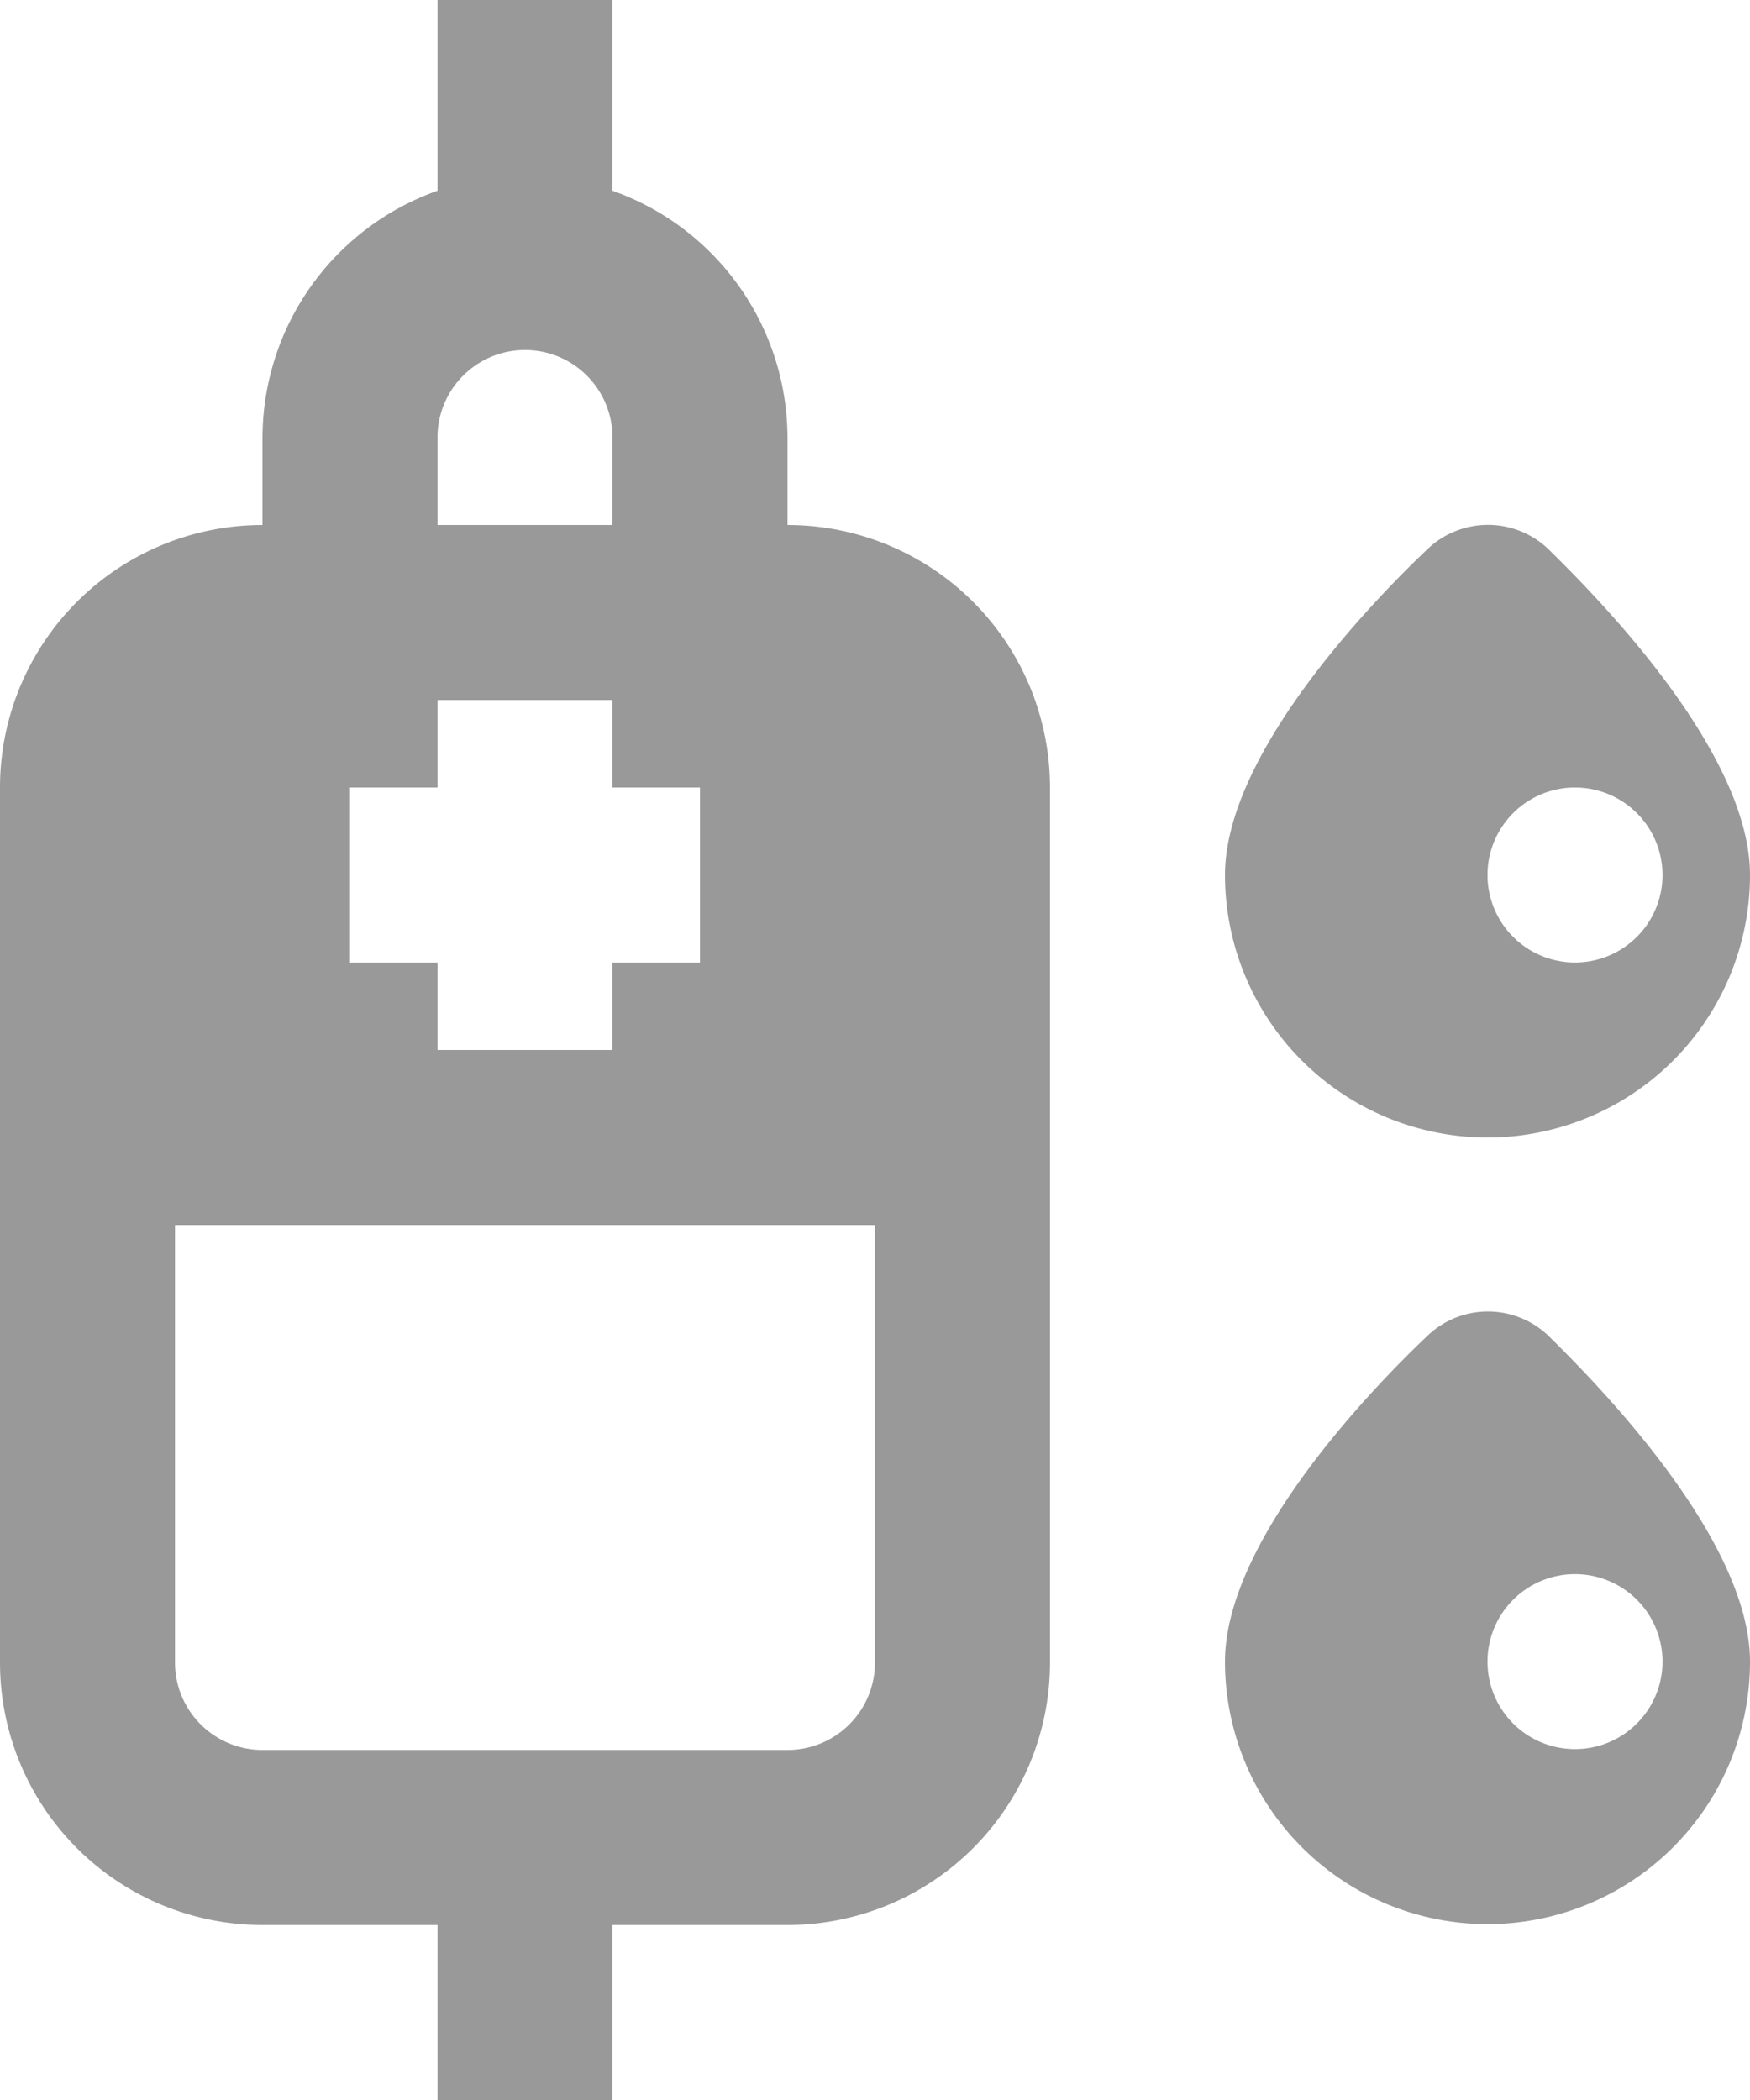 <svg xmlns="http://www.w3.org/2000/svg" width="10" height="12" viewBox="0 0 10 12">
  <g id="saline" transform="translate(-42.666)">
    <g id="Group_620" data-name="Group 620" transform="translate(42.666)">
      <g id="Group_619" data-name="Group 619">
        <path id="Path_1466" data-name="Path 1466" d="M47.166,3V2.5a1.5,1.5,0,0,0-1-1.41V0h-1V1.09a1.5,1.5,0,0,0-1,1.41V3a1.5,1.5,0,0,0-1.5,1.5v5a1.5,1.5,0,0,0,1.5,1.5h1v1h1V11h1a1.5,1.5,0,0,0,1.5-1.5v-5A1.5,1.5,0,0,0,47.166,3Zm-2-.5a.5.5,0,0,1,1,0V3h-1V2.5Zm-.5,2h.5V4h1v.5h.5v1h-.5V6h-1V5.5h-.5Zm3,5a.5.5,0,0,1-.5.5h-3a.5.5,0,0,1-.5-.5V7h4Z" transform="translate(-42.666)" fill="#999"/>
        <path id="Path_1467" data-name="Path 1467" d="M342.833,131.47a1.5,1.5,0,0,0,1.5-1.5c0-.71-.885-1.6-1.155-1.865a.5.5,0,0,0-.685,0c-.275.26-1.16,1.155-1.16,1.865A1.5,1.5,0,0,0,342.833,131.47Zm.5-2a.5.5,0,1,1-.5.5A.5.5,0,0,1,343.333,129.47Z" transform="translate(-334.333 -124.97)" fill="#999"/>
        <path id="Path_1468" data-name="Path 1468" d="M343.178,320.1a.5.5,0,0,0-.685,0c-.275.26-1.16,1.155-1.16,1.865a1.5,1.5,0,0,0,3,0C344.333,321.26,343.448,320.365,343.178,320.1Zm.655,1.865a.5.5,0,1,1-.5-.5A.5.5,0,0,1,343.833,321.97Z" transform="translate(-334.333 -312.47)" fill="#999"/>
      </g>
    </g>
  </g>
</svg>
